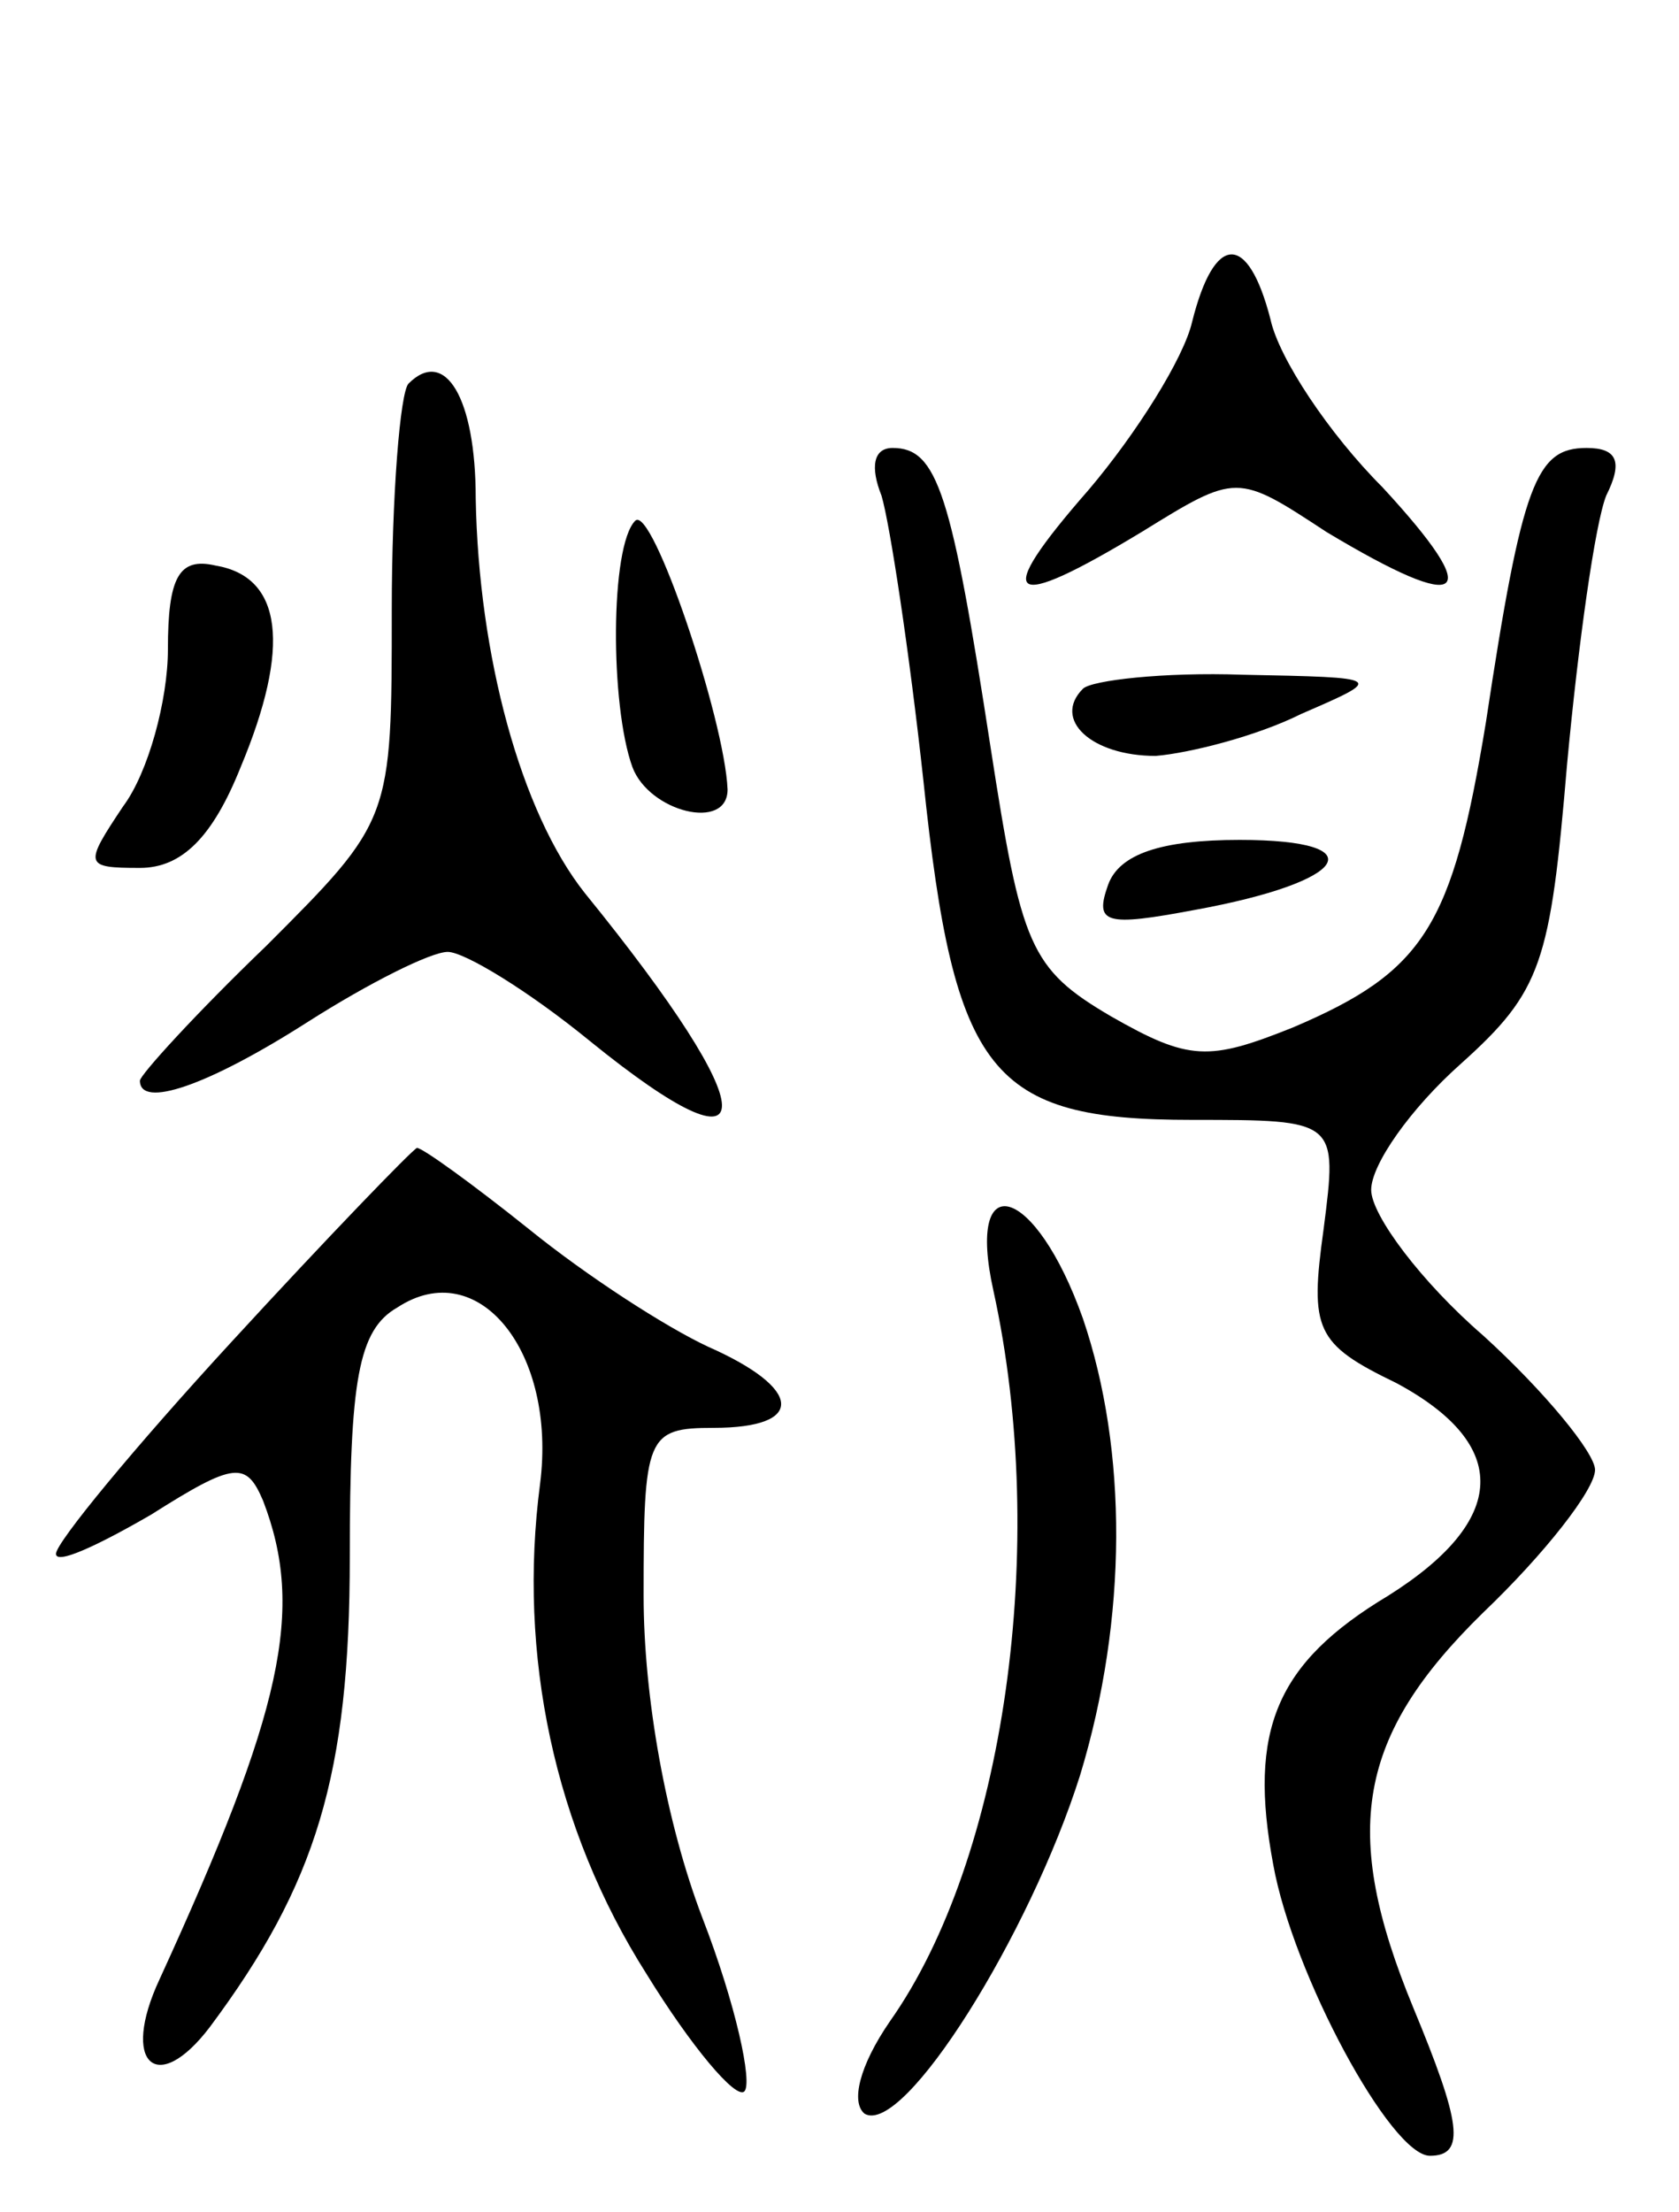 <svg version="1.0" xmlns="http://www.w3.org/2000/svg"
 width="60pt" height="79pt" viewBox="0 0 60 79"
 preserveAspectRatio="xMidYMid meet">
<g transform="translate(0,79) scale(0.1,-0.1)"
fill="#000000" stroke="none">
<path d="M426 675 c-3 -13 -20 -40 -37 -60 -35 -40 -29 -44 19 -15 34 21 34
21 66 0 50 -30 57 -24 20 16 -19 19 -37 46 -40 60 -8 31 -20 31 -28 -1z"/>
<path d="M146 653 c-3 -3 -6 -40 -6 -81 0 -75 0 -75 -45 -120 -25 -24 -45 -46
-45 -48 0 -10 24 -2 60 21 22 14 44 25 50 25 6 0 29 -14 51 -32 63 -51 63 -27
-2 53 -23 29 -38 85 -39 141 0 36 -11 54 -24 41z"/>
<path d="M315 613 c3 -10 10 -56 15 -102 11 -105 24 -121 96 -121 52 0 52 0
47 -39 -5 -36 -3 -41 26 -55 41 -22 40 -49 -3 -76 -40 -24 -50 -48 -41 -96 7
-39 42 -104 56 -104 13 0 11 12 -6 53 -26 63 -20 97 25 141 22 21 40 44 40 51
0 6 -18 28 -40 48 -22 19 -40 43 -40 52 0 9 14 29 32 45 29 26 32 36 38 107 4
43 10 86 14 96 6 12 4 17 -7 17 -18 0 -23 -12 -36 -98 -12 -73 -22 -89 -69
-109 -30 -12 -37 -12 -65 4 -29 17 -32 25 -43 96 -14 91 -19 107 -35 107 -7 0
-8 -7 -4 -17z"/>
<path d="M227 604 c-9 -9 -9 -66 -1 -88 6 -16 34 -23 34 -8 -1 25 -27 102 -33
96z"/>
<path d="M60 558 c0 -18 -7 -44 -16 -56 -14 -21 -14 -22 6 -22 15 0 26 11 36
36 18 43 15 68 -9 72 -13 3 -17 -4 -17 -30z"/>
<path d="M387 544 c-11 -11 3 -24 26 -24 12 1 36 7 52 15 30 13 30 13 -21 14
-28 1 -54 -2 -57 -5z"/>
<path d="M396 474 c-5 -14 -1 -15 31 -9 55 10 65 25 16 25 -28 0 -43 -5 -47
-16z"/>
<path d="M83 311 c-35 -38 -63 -72 -63 -76 0 -4 15 3 34 14 30 19 34 19 40 5
15 -39 7 -75 -37 -171 -14 -30 -1 -42 18 -17 38 51 50 90 50 168 0 63 3 81 17
89 29 19 57 -16 51 -63 -8 -61 5 -123 38 -175 16 -26 32 -45 35 -42 3 3 -3 31
-15 62 -13 34 -21 79 -21 115 0 57 1 60 25 60 33 0 32 14 -2 29 -15 7 -43 25
-64 42 -20 16 -38 29 -40 29 -2 -1 -32 -32 -66 -69z"/>
<path d="M355 329 c20 -91 4 -203 -37 -261 -11 -16 -14 -29 -9 -33 14 -8 59
64 77 121 17 56 17 116 1 163 -17 48 -42 55 -32 10z"/>
</g>
</svg>
